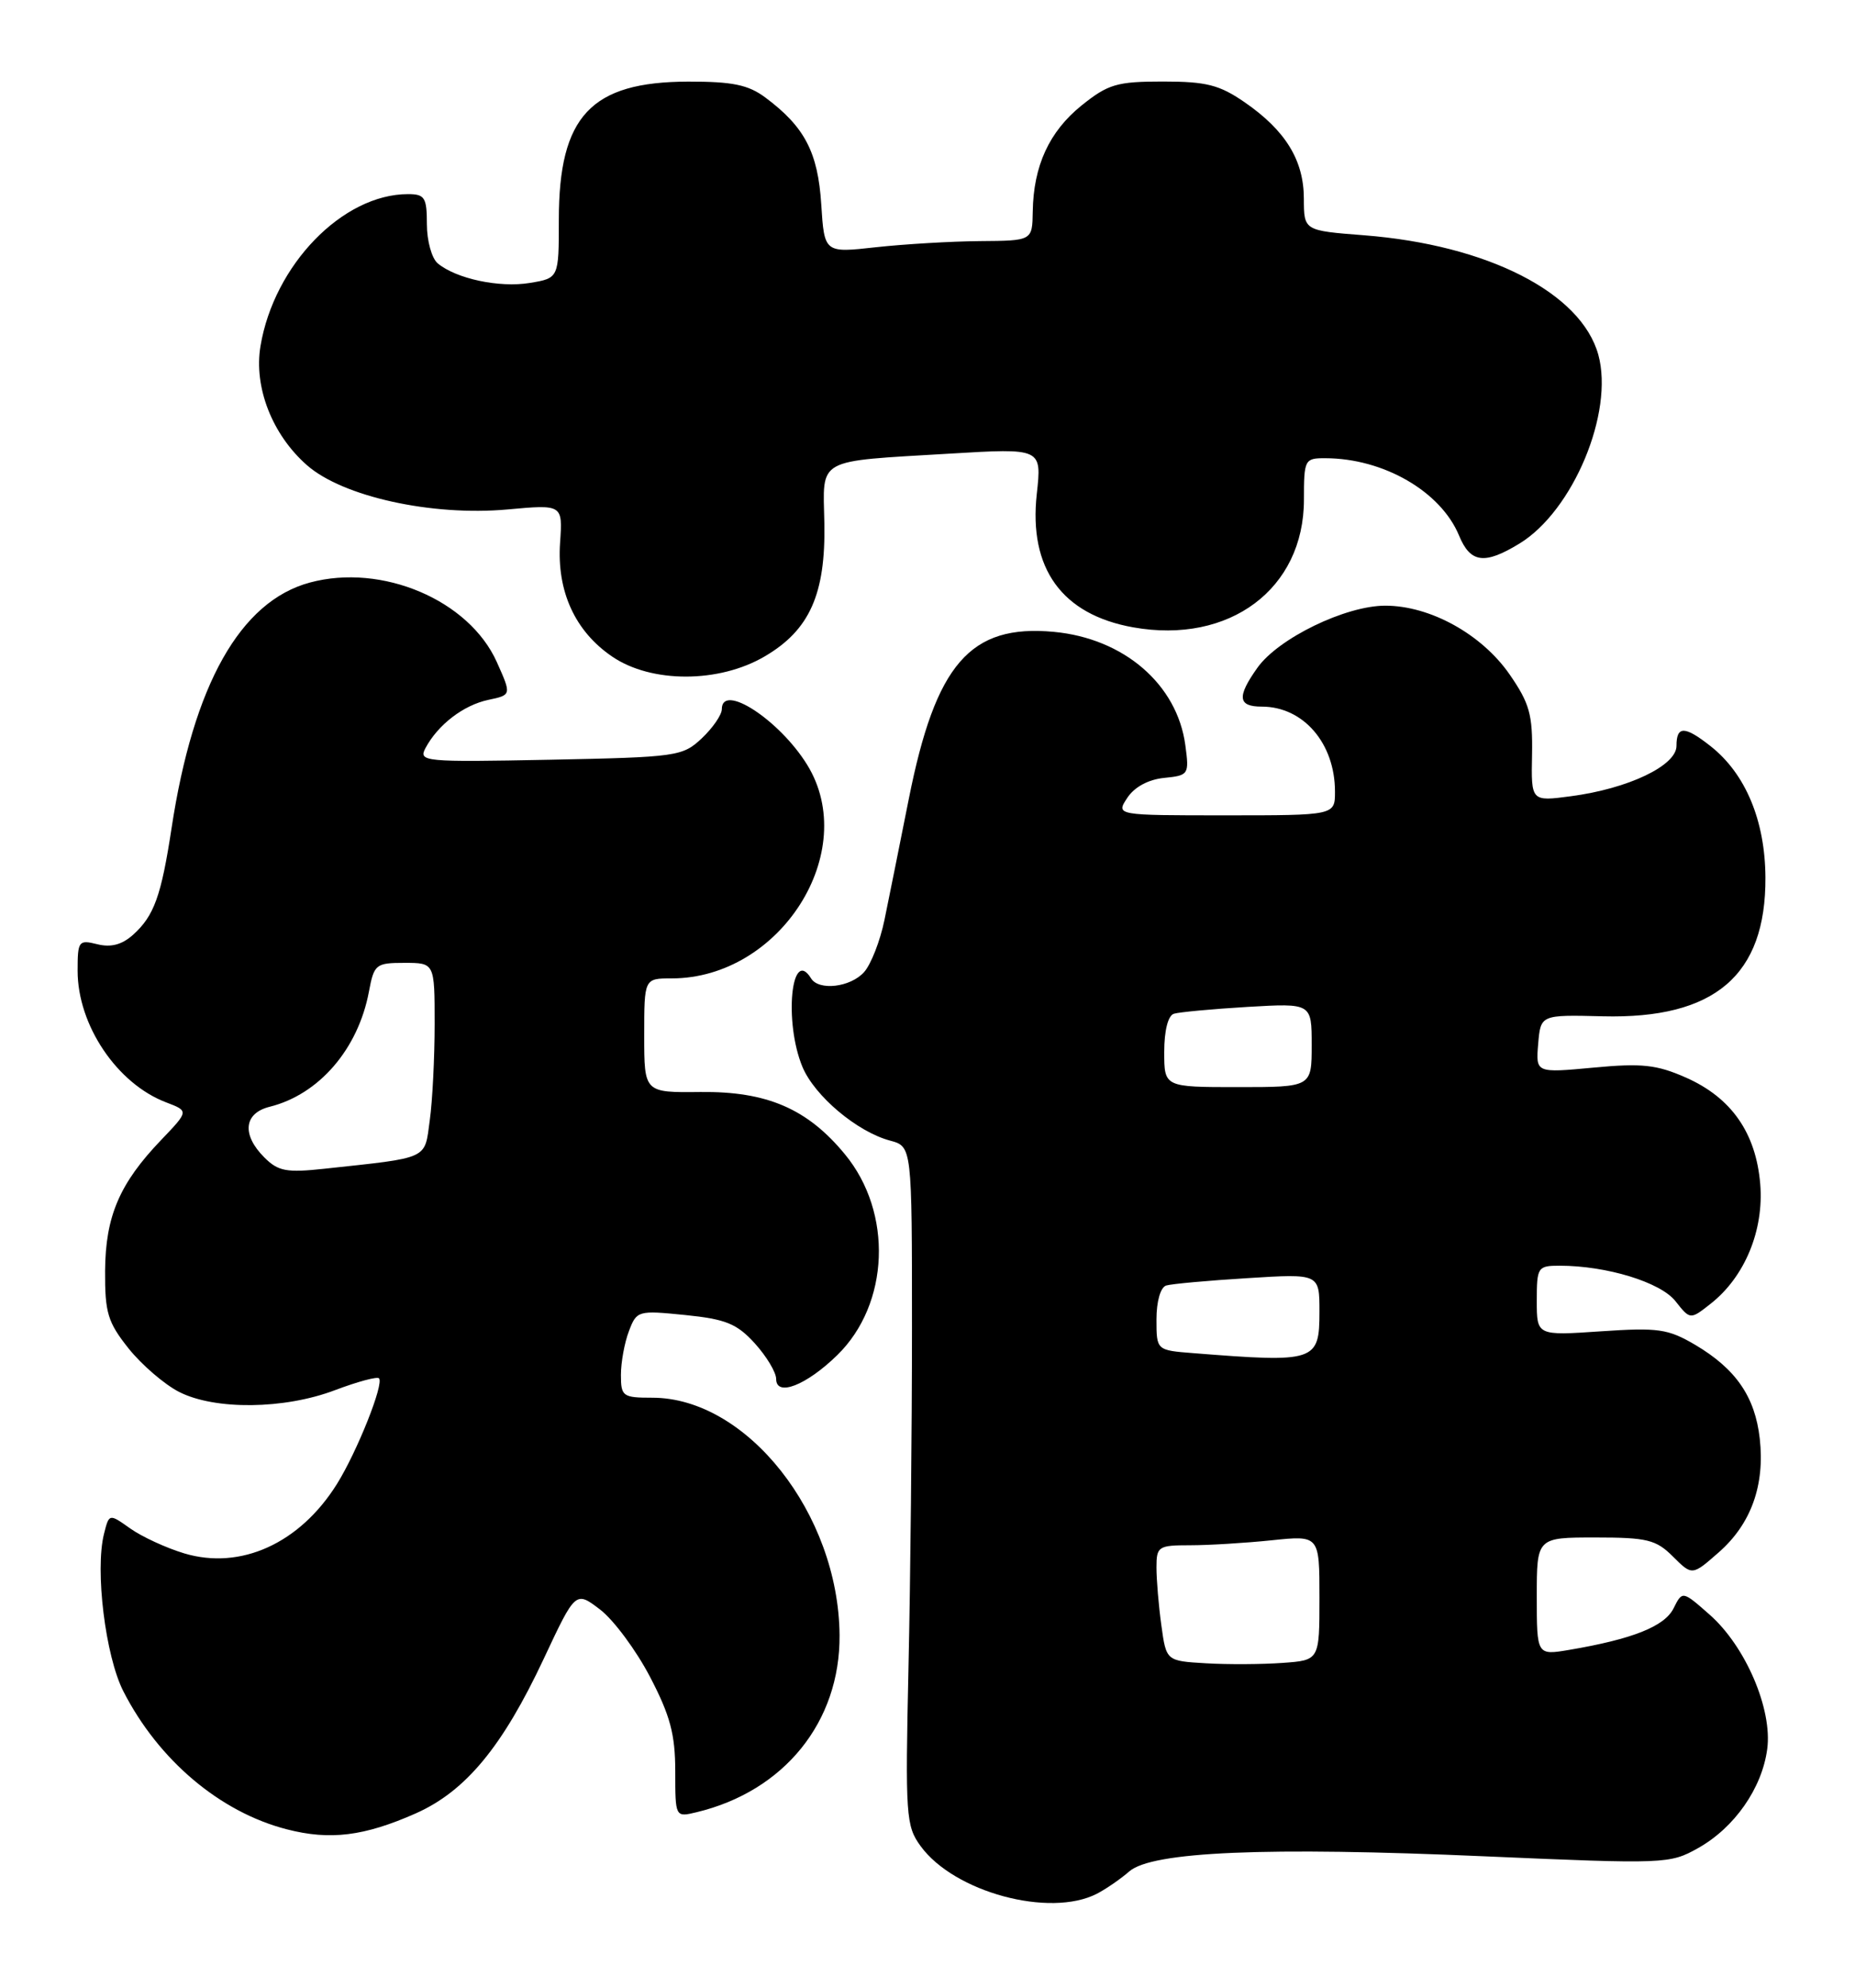 <?xml version="1.0" encoding="UTF-8" standalone="no"?>
<!DOCTYPE svg PUBLIC "-//W3C//DTD SVG 1.1//EN" "http://www.w3.org/Graphics/SVG/1.1/DTD/svg11.dtd" >
<svg xmlns="http://www.w3.org/2000/svg" xmlns:xlink="http://www.w3.org/1999/xlink" version="1.1" viewBox="0 0 239 256">
 <g >
 <path fill="currentColor"
d=" M 141.32 243.88 C 142.52 243.26 144.40 241.96 145.50 241.00 C 148.43 238.45 163.11 237.82 191.33 239.06 C 214.57 240.07 215.14 240.05 218.80 237.99 C 223.48 235.36 227.02 230.29 227.69 225.25 C 228.38 220.12 224.89 211.99 220.25 207.92 C 216.76 204.85 216.76 204.85 215.62 207.13 C 214.46 209.45 210.34 211.09 202.20 212.47 C 198.00 213.18 198.00 213.18 198.00 205.59 C 198.00 198.00 198.00 198.00 205.55 198.00 C 212.23 198.00 213.37 198.28 215.55 200.46 C 218.02 202.92 218.02 202.92 221.45 199.91 C 225.61 196.26 227.40 191.28 226.73 185.27 C 226.12 179.87 223.65 176.29 218.41 173.19 C 214.90 171.13 213.65 170.95 206.25 171.45 C 198.00 172.01 198.00 172.01 198.00 167.51 C 198.00 163.18 198.12 163.00 200.95 163.00 C 207.00 163.00 213.96 165.13 215.87 167.57 C 217.77 169.97 217.77 169.97 220.41 167.89 C 224.80 164.44 227.28 158.44 226.79 152.48 C 226.24 145.90 223.08 141.36 217.21 138.77 C 213.45 137.11 211.55 136.90 205.30 137.49 C 197.87 138.18 197.87 138.18 198.18 134.43 C 198.50 130.68 198.50 130.68 206.50 130.88 C 220.93 131.24 227.53 125.61 227.46 113.00 C 227.42 105.68 224.90 99.64 220.39 96.09 C 217.05 93.46 216.00 93.45 216.00 96.06 C 216.00 98.60 209.78 101.57 202.39 102.54 C 197.27 103.22 197.27 103.22 197.39 97.20 C 197.48 92.03 197.07 90.57 194.49 86.84 C 190.90 81.67 184.26 78.00 178.48 78.00 C 173.36 78.00 164.71 82.20 162.01 85.99 C 159.34 89.74 159.48 91.00 162.57 91.00 C 167.93 91.00 172.00 95.73 172.00 101.95 C 172.00 105.00 172.00 105.00 157.88 105.00 C 143.76 105.00 143.76 105.00 145.24 102.75 C 146.16 101.35 147.96 100.38 149.99 100.18 C 153.15 99.86 153.23 99.75 152.72 95.97 C 151.67 88.13 144.80 82.21 135.77 81.37 C 125.00 80.37 120.55 85.49 117.09 102.89 C 115.93 108.72 114.52 115.73 113.96 118.45 C 113.40 121.18 112.21 124.22 111.32 125.20 C 109.56 127.15 105.50 127.62 104.50 126.00 C 101.94 121.85 100.99 131.64 103.39 137.40 C 104.96 141.15 110.44 145.76 114.68 146.89 C 117.50 147.65 117.50 147.65 117.50 171.07 C 117.50 183.96 117.30 203.61 117.05 214.74 C 116.63 233.83 116.72 235.15 118.61 237.74 C 122.93 243.68 135.24 247.00 141.32 243.88 Z  M 53.57 233.53 C 60.01 230.67 64.75 224.93 70.07 213.59 C 74.16 204.87 74.16 204.87 77.33 207.29 C 79.07 208.63 81.96 212.52 83.75 215.95 C 86.35 220.93 87.00 223.36 87.00 228.11 C 87.00 234.04 87.00 234.04 89.75 233.38 C 101.05 230.67 108.26 221.74 108.17 210.57 C 108.04 194.96 96.23 180.00 84.04 180.00 C 80.24 180.00 80.00 179.83 80.00 177.07 C 80.00 175.45 80.46 172.91 81.03 171.43 C 82.03 168.78 82.20 168.74 88.28 169.35 C 93.51 169.88 94.94 170.46 97.25 173.00 C 98.76 174.67 100.00 176.73 100.00 177.58 C 100.00 179.92 103.87 178.42 107.87 174.52 C 114.61 167.94 115.07 156.17 108.86 148.65 C 104.03 142.78 98.80 140.53 90.25 140.63 C 83.00 140.71 83.00 140.71 83.00 133.35 C 83.00 126.00 83.00 126.00 86.53 126.00 C 100.54 126.00 110.90 109.67 103.99 98.48 C 100.42 92.71 93.00 87.88 93.00 91.33 C 93.00 92.05 91.84 93.74 90.42 95.08 C 87.94 97.41 87.24 97.51 70.84 97.84 C 54.56 98.16 53.88 98.09 54.83 96.32 C 56.44 93.32 59.71 90.81 62.92 90.13 C 65.91 89.50 65.91 89.50 64.01 85.26 C 60.43 77.28 49.23 72.52 39.93 75.02 C 30.96 77.43 24.91 88.16 22.10 106.68 C 20.77 115.40 19.85 117.94 17.16 120.37 C 15.72 121.66 14.30 122.04 12.54 121.60 C 10.13 121.00 10.00 121.17 10.00 125.02 C 10.00 132.02 15.08 139.57 21.42 141.97 C 24.33 143.08 24.33 143.08 20.78 146.79 C 15.40 152.40 13.59 156.62 13.54 163.66 C 13.51 169.06 13.88 170.28 16.57 173.66 C 18.26 175.77 21.19 178.29 23.07 179.25 C 27.70 181.61 36.63 181.51 43.18 179.02 C 46.04 177.94 48.59 177.25 48.83 177.50 C 49.51 178.18 46.00 186.97 43.40 191.13 C 38.62 198.76 31.01 202.22 23.75 200.05 C 21.41 199.35 18.28 197.90 16.78 196.84 C 14.06 194.91 14.06 194.91 13.40 197.53 C 12.22 202.23 13.58 213.26 15.89 217.80 C 20.42 226.67 28.35 233.37 36.95 235.58 C 42.52 237.02 46.93 236.47 53.57 233.53 Z  M 98.53 84.53 C 104.31 81.15 106.39 76.50 106.21 67.35 C 106.04 58.87 104.96 59.46 122.36 58.42 C 134.23 57.71 134.23 57.71 133.58 63.61 C 132.52 73.21 136.82 79.15 146.00 80.79 C 158.41 83.00 168.00 75.84 168.00 64.35 C 168.00 59.18 168.09 59.00 170.75 59.01 C 178.25 59.02 185.64 63.29 187.99 68.98 C 189.45 72.51 191.27 72.75 195.77 70.00 C 202.68 65.79 207.97 53.11 205.93 45.69 C 203.72 37.69 191.65 31.54 175.75 30.30 C 168.00 29.70 168.00 29.70 167.99 25.60 C 167.99 20.65 165.63 16.81 160.39 13.19 C 157.12 10.93 155.44 10.50 149.84 10.50 C 143.90 10.50 142.78 10.83 139.34 13.59 C 135.18 16.95 133.15 21.36 133.06 27.25 C 133.00 31.00 133.00 31.00 126.25 31.05 C 122.54 31.08 116.51 31.44 112.85 31.84 C 106.21 32.58 106.21 32.58 105.81 26.30 C 105.38 19.60 103.67 16.33 98.61 12.56 C 96.41 10.92 94.37 10.50 88.67 10.51 C 76.13 10.54 72.00 14.95 72.00 28.31 C 72.00 35.82 72.00 35.82 68.25 36.44 C 64.32 37.08 58.79 35.90 56.40 33.92 C 55.63 33.28 55.00 31.01 55.00 28.88 C 55.00 25.44 54.73 25.00 52.57 25.00 C 44.15 25.00 35.30 34.12 33.56 44.58 C 32.68 49.86 35.07 55.98 39.55 59.91 C 44.16 63.96 55.63 66.49 65.37 65.61 C 72.50 64.96 72.50 64.96 72.16 69.89 C 71.73 76.15 74.09 81.31 78.88 84.56 C 83.93 88.00 92.64 87.99 98.53 84.53 Z  M 155.38 214.20 C 150.26 213.90 150.26 213.90 149.63 209.31 C 149.28 206.79 149.00 203.43 149.00 201.86 C 149.00 199.15 149.23 199.00 153.35 199.00 C 155.75 199.00 160.47 198.71 163.85 198.36 C 170.00 197.72 170.00 197.72 170.00 205.76 C 170.00 213.81 170.00 213.81 165.25 214.15 C 162.64 214.34 158.20 214.37 155.38 214.20 Z  M 153.75 174.26 C 149.00 173.89 149.00 173.89 149.00 169.91 C 149.00 167.60 149.52 165.78 150.25 165.55 C 150.94 165.34 155.66 164.91 160.75 164.60 C 170.00 164.02 170.00 164.02 170.00 168.90 C 170.00 175.35 169.52 175.51 153.75 174.26 Z  M 150.00 135.47 C 150.00 132.72 150.49 130.78 151.25 130.55 C 151.94 130.34 156.21 129.94 160.75 129.67 C 169.00 129.19 169.00 129.19 169.00 134.59 C 169.00 140.00 169.00 140.00 159.50 140.00 C 150.00 140.00 150.00 140.00 150.00 135.47 Z  M 34.06 149.06 C 31.12 146.12 31.41 143.36 34.75 142.53 C 41.10 140.95 46.14 135.10 47.53 127.72 C 48.19 124.18 48.42 124.00 52.11 124.00 C 56.00 124.00 56.00 124.00 56.00 131.86 C 56.00 136.18 55.72 141.78 55.37 144.29 C 54.68 149.38 55.40 149.04 41.81 150.51 C 36.91 151.04 35.84 150.84 34.06 149.06 Z "/>
</g>
</svg>
